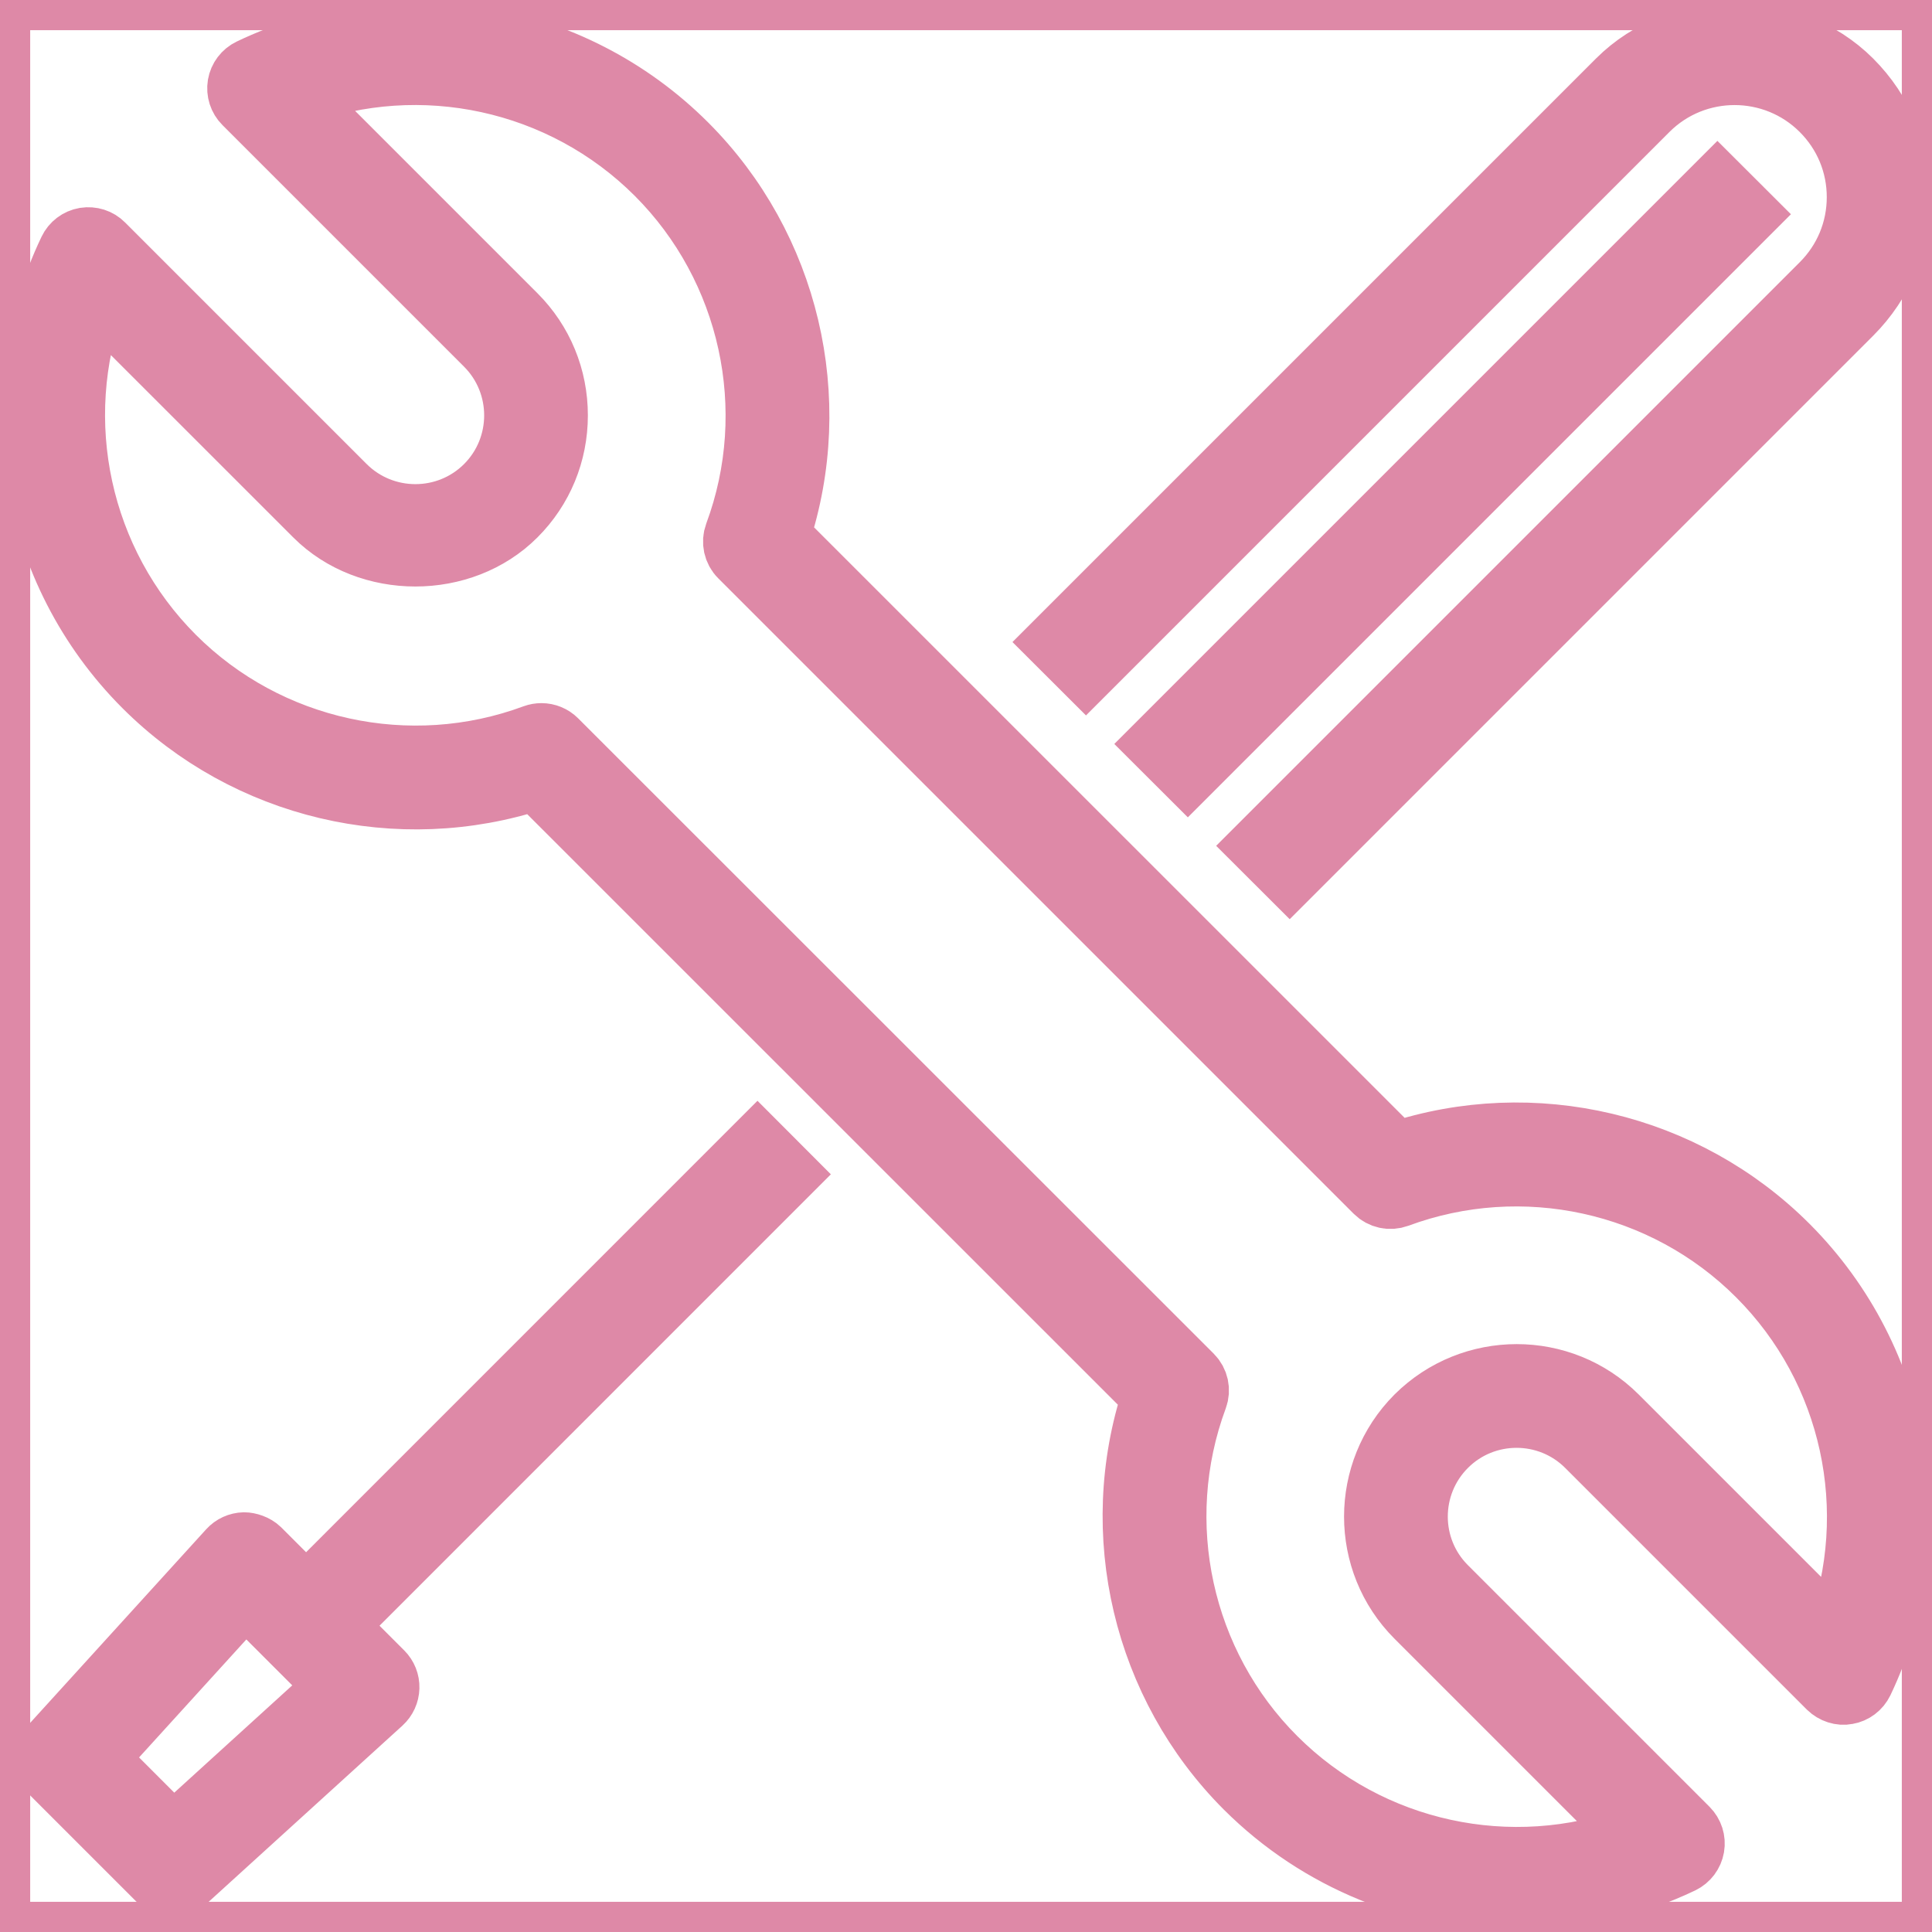 <!DOCTYPE svg PUBLIC "-//W3C//DTD SVG 1.1//EN" "http://www.w3.org/Graphics/SVG/1.1/DTD/svg11.dtd">

<!-- Uploaded to: SVG Repo, www.svgrepo.com, Transformed by: SVG Repo Mixer Tools -->
<svg fill="#de89a7" version="1.1" id="Layer_1" xmlns="http://www.w3.org/2000/svg" xmlns:xlink="http://www.w3.org/1999/xlink" viewBox="0 0 32 32" xml:space="preserve" width="800px" height="800px" stroke="#de89a7">

<g id="SVGRepo_bgCarrier" stroke-width="0"/>

<g id="SVGRepo_iconCarrier"> <path id="tools_1_" d="M25.128,31.48c-1.653,0-3.285-0.644-4.505-1.862c-1.697-1.698-2.29-4.224-1.542-6.493L8.874,12.92 c-2.271,0.747-4.794,0.153-6.491-1.543c-1.904-1.903-2.404-4.813-1.244-7.24c0.05-0.105,0.148-0.18,0.264-0.2 c0.118-0.018,0.233,0.018,0.315,0.101L5.72,8.04c0.64,0.638,1.68,0.639,2.32,0c0.639-0.64,0.639-1.68,0-2.32L4.038,1.718 c-0.083-0.083-0.12-0.2-0.101-0.315c0.02-0.115,0.094-0.213,0.2-0.264c2.427-1.161,5.336-0.66,7.239,1.243 c1.698,1.698,2.292,4.224,1.542,6.494l10.206,10.205c2.271-0.752,4.796-0.156,6.493,1.542c1.902,1.903,2.402,4.812,1.243,7.24 c-0.051,0.105-0.149,0.18-0.265,0.199c-0.108,0.022-0.231-0.018-0.315-0.1l-4.002-4.002c-0.639-0.639-1.68-0.639-2.318,0 c-0.64,0.64-0.64,1.68,0,2.318l4.002,4.002c0.082,0.083,0.12,0.2,0.1,0.315s-0.094,0.214-0.199,0.265 C26.991,31.277,26.057,31.48,25.128,31.48z M8.968,12.146c0.094,0,0.186,0.037,0.254,0.105L19.75,22.775 c0.1,0.1,0.132,0.248,0.083,0.38c-0.765,2.062-0.255,4.399,1.3,5.953c1.564,1.564,3.896,2.06,5.942,1.305l-3.624-3.624 c-0.919-0.92-0.919-2.417,0-3.338c0.924-0.918,2.42-0.917,3.338,0l3.624,3.624c0.755-2.047,0.26-4.378-1.305-5.942 c-1.554-1.555-3.889-2.065-5.953-1.3c-0.132,0.048-0.279,0.017-0.38-0.083L12.25,9.225c-0.1-0.099-0.132-0.248-0.083-0.38 c0.766-2.062,0.255-4.399-1.299-5.954c-1.564-1.564-3.896-2.06-5.943-1.304l3.624,3.624C8.993,5.655,9.237,6.248,9.237,6.88 S8.992,8.105,8.548,8.548c-0.888,0.889-2.45,0.888-3.337,0L1.587,4.925c-0.755,2.046-0.26,4.378,1.304,5.943 c1.554,1.554,3.892,2.064,5.952,1.3C8.884,12.153,8.926,12.146,8.968,12.146z M2.858,31.24c-0.092,0-0.185-0.036-0.254-0.105 l-1.743-1.743c-0.136-0.136-0.141-0.354-0.012-0.497l2.936-3.229c0.066-0.073,0.159-0.115,0.258-0.118 c0.077,0,0.193,0.036,0.263,0.105l0.764,0.764l7.476-7.477l0.509,0.51l-7.476,7.477l0.763,0.763c0.07,0.07,0.108,0.165,0.105,0.264 s-0.045,0.191-0.118,0.258L3.1,31.148C3.032,31.209,2.945,31.24,2.858,31.24z M1.613,29.125l1.257,1.258l2.695-2.451L4.063,26.43 L1.613,29.125z M21.361,14.518l-0.51-0.509l9.311-9.311c0.384-0.383,0.595-0.892,0.595-1.433s-0.211-1.05-0.595-1.433 c-0.788-0.788-2.074-0.79-2.864,0l-9.311,9.311l-0.51-0.509l9.311-9.311c1.038-1.038,2.848-1.036,3.884,0 c0.519,0.519,0.805,1.208,0.805,1.942s-0.286,1.423-0.805,1.942L21.361,14.518z M19.674,12.831l-0.51-0.509l9.282-9.282l0.51,0.509 L19.674,12.831z"/> <rect id="_Transparent_Rectangle" style="fill:none;" width="32" height="32"/> </g>

</svg>